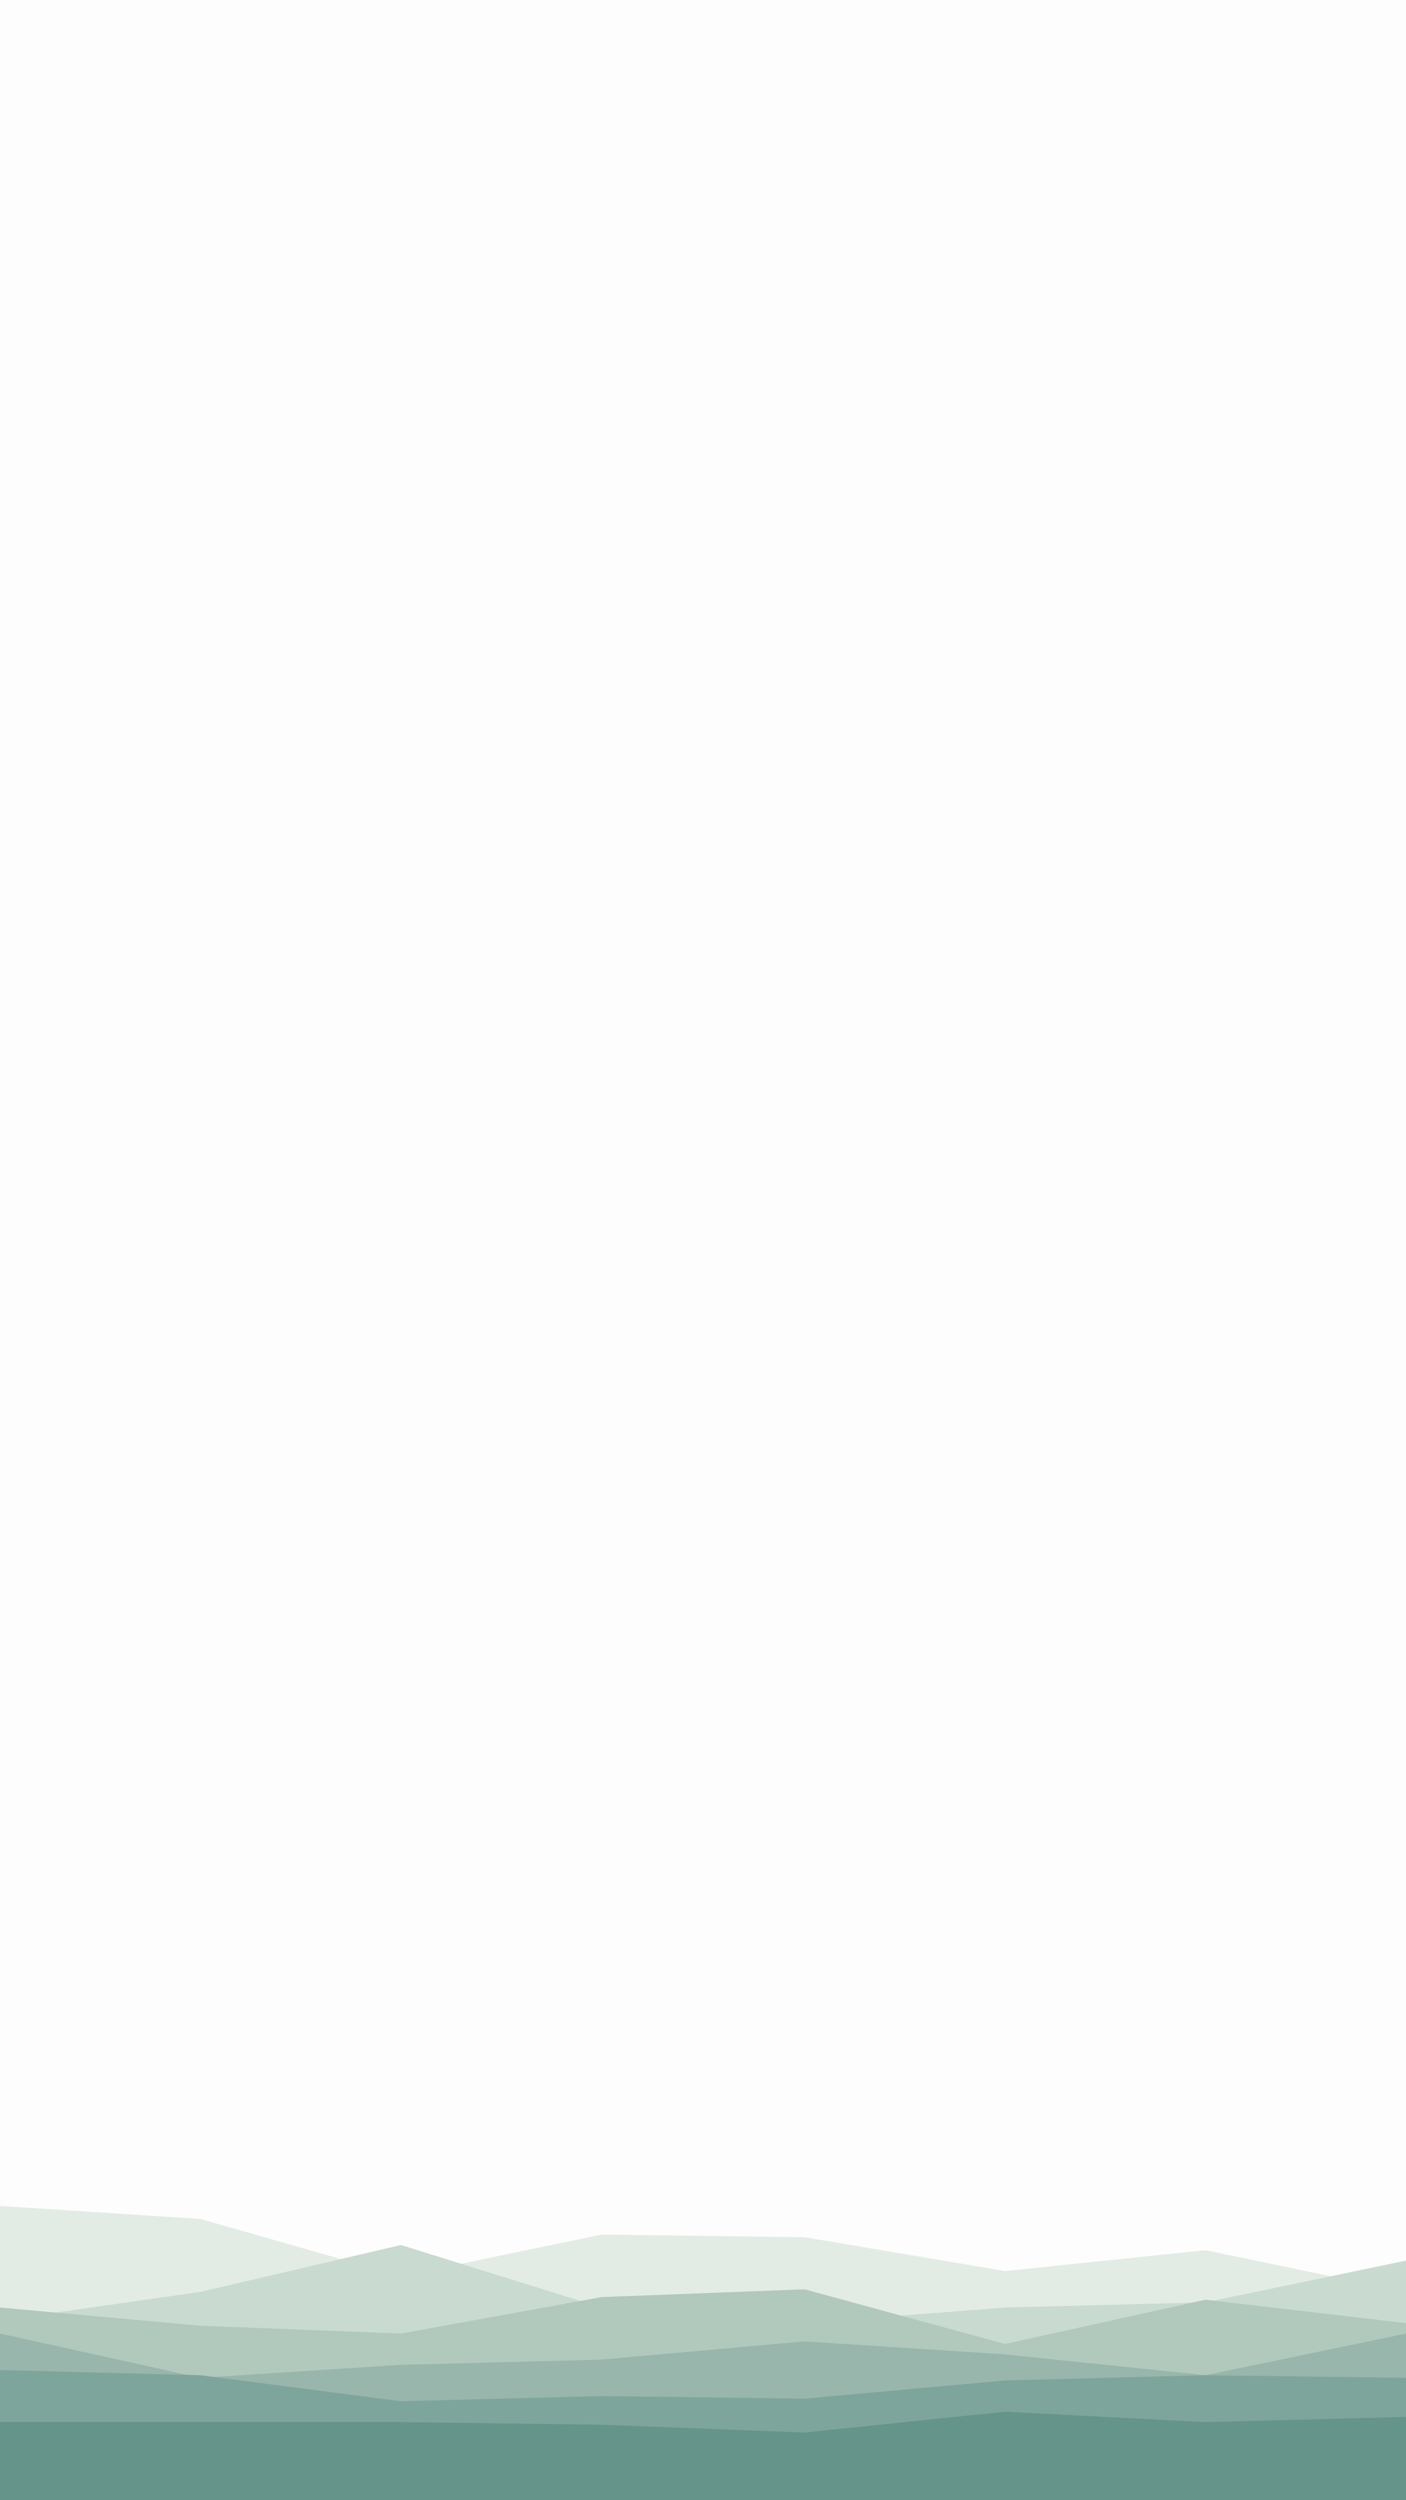 <svg id="visual" viewBox="0 0 540 960" width="540" height="960" xmlns="http://www.w3.org/2000/svg" xmlns:xlink="http://www.w3.org/1999/xlink" version="1.1"><rect x="0" y="0" width="540" height="960" fill="#fcfdfc"></rect><path d="M0 847L77 852L154 874L231 858L309 859L386 872L463 864L540 880L540 961L463 961L386 961L309 961L231 961L154 961L77 961L0 961Z" fill="#e2ece5"></path><path d="M0 891L77 880L154 862L231 886L309 892L386 886L463 884L540 868L540 961L463 961L386 961L309 961L231 961L154 961L77 961L0 961Z" fill="#c9dad0"></path><path d="M0 886L77 893L154 896L231 882L309 879L386 900L463 883L540 892L540 961L463 961L386 961L309 961L231 961L154 961L77 961L0 961Z" fill="#b1c8bd"></path><path d="M0 896L77 913L154 908L231 906L309 899L386 904L463 912L540 896L540 961L463 961L386 961L309 961L231 961L154 961L77 961L0 961Z" fill="#98b6ab"></path><path d="M0 910L77 912L154 922L231 920L309 921L386 914L463 912L540 913L540 961L463 961L386 961L309 961L231 961L154 961L77 961L0 961Z" fill="#7ea59b"></path><path d="M0 930L77 930L154 930L231 931L309 934L386 926L463 930L540 928L540 961L463 961L386 961L309 961L231 961L154 961L77 961L0 961Z" fill="#65948b"></path></svg>